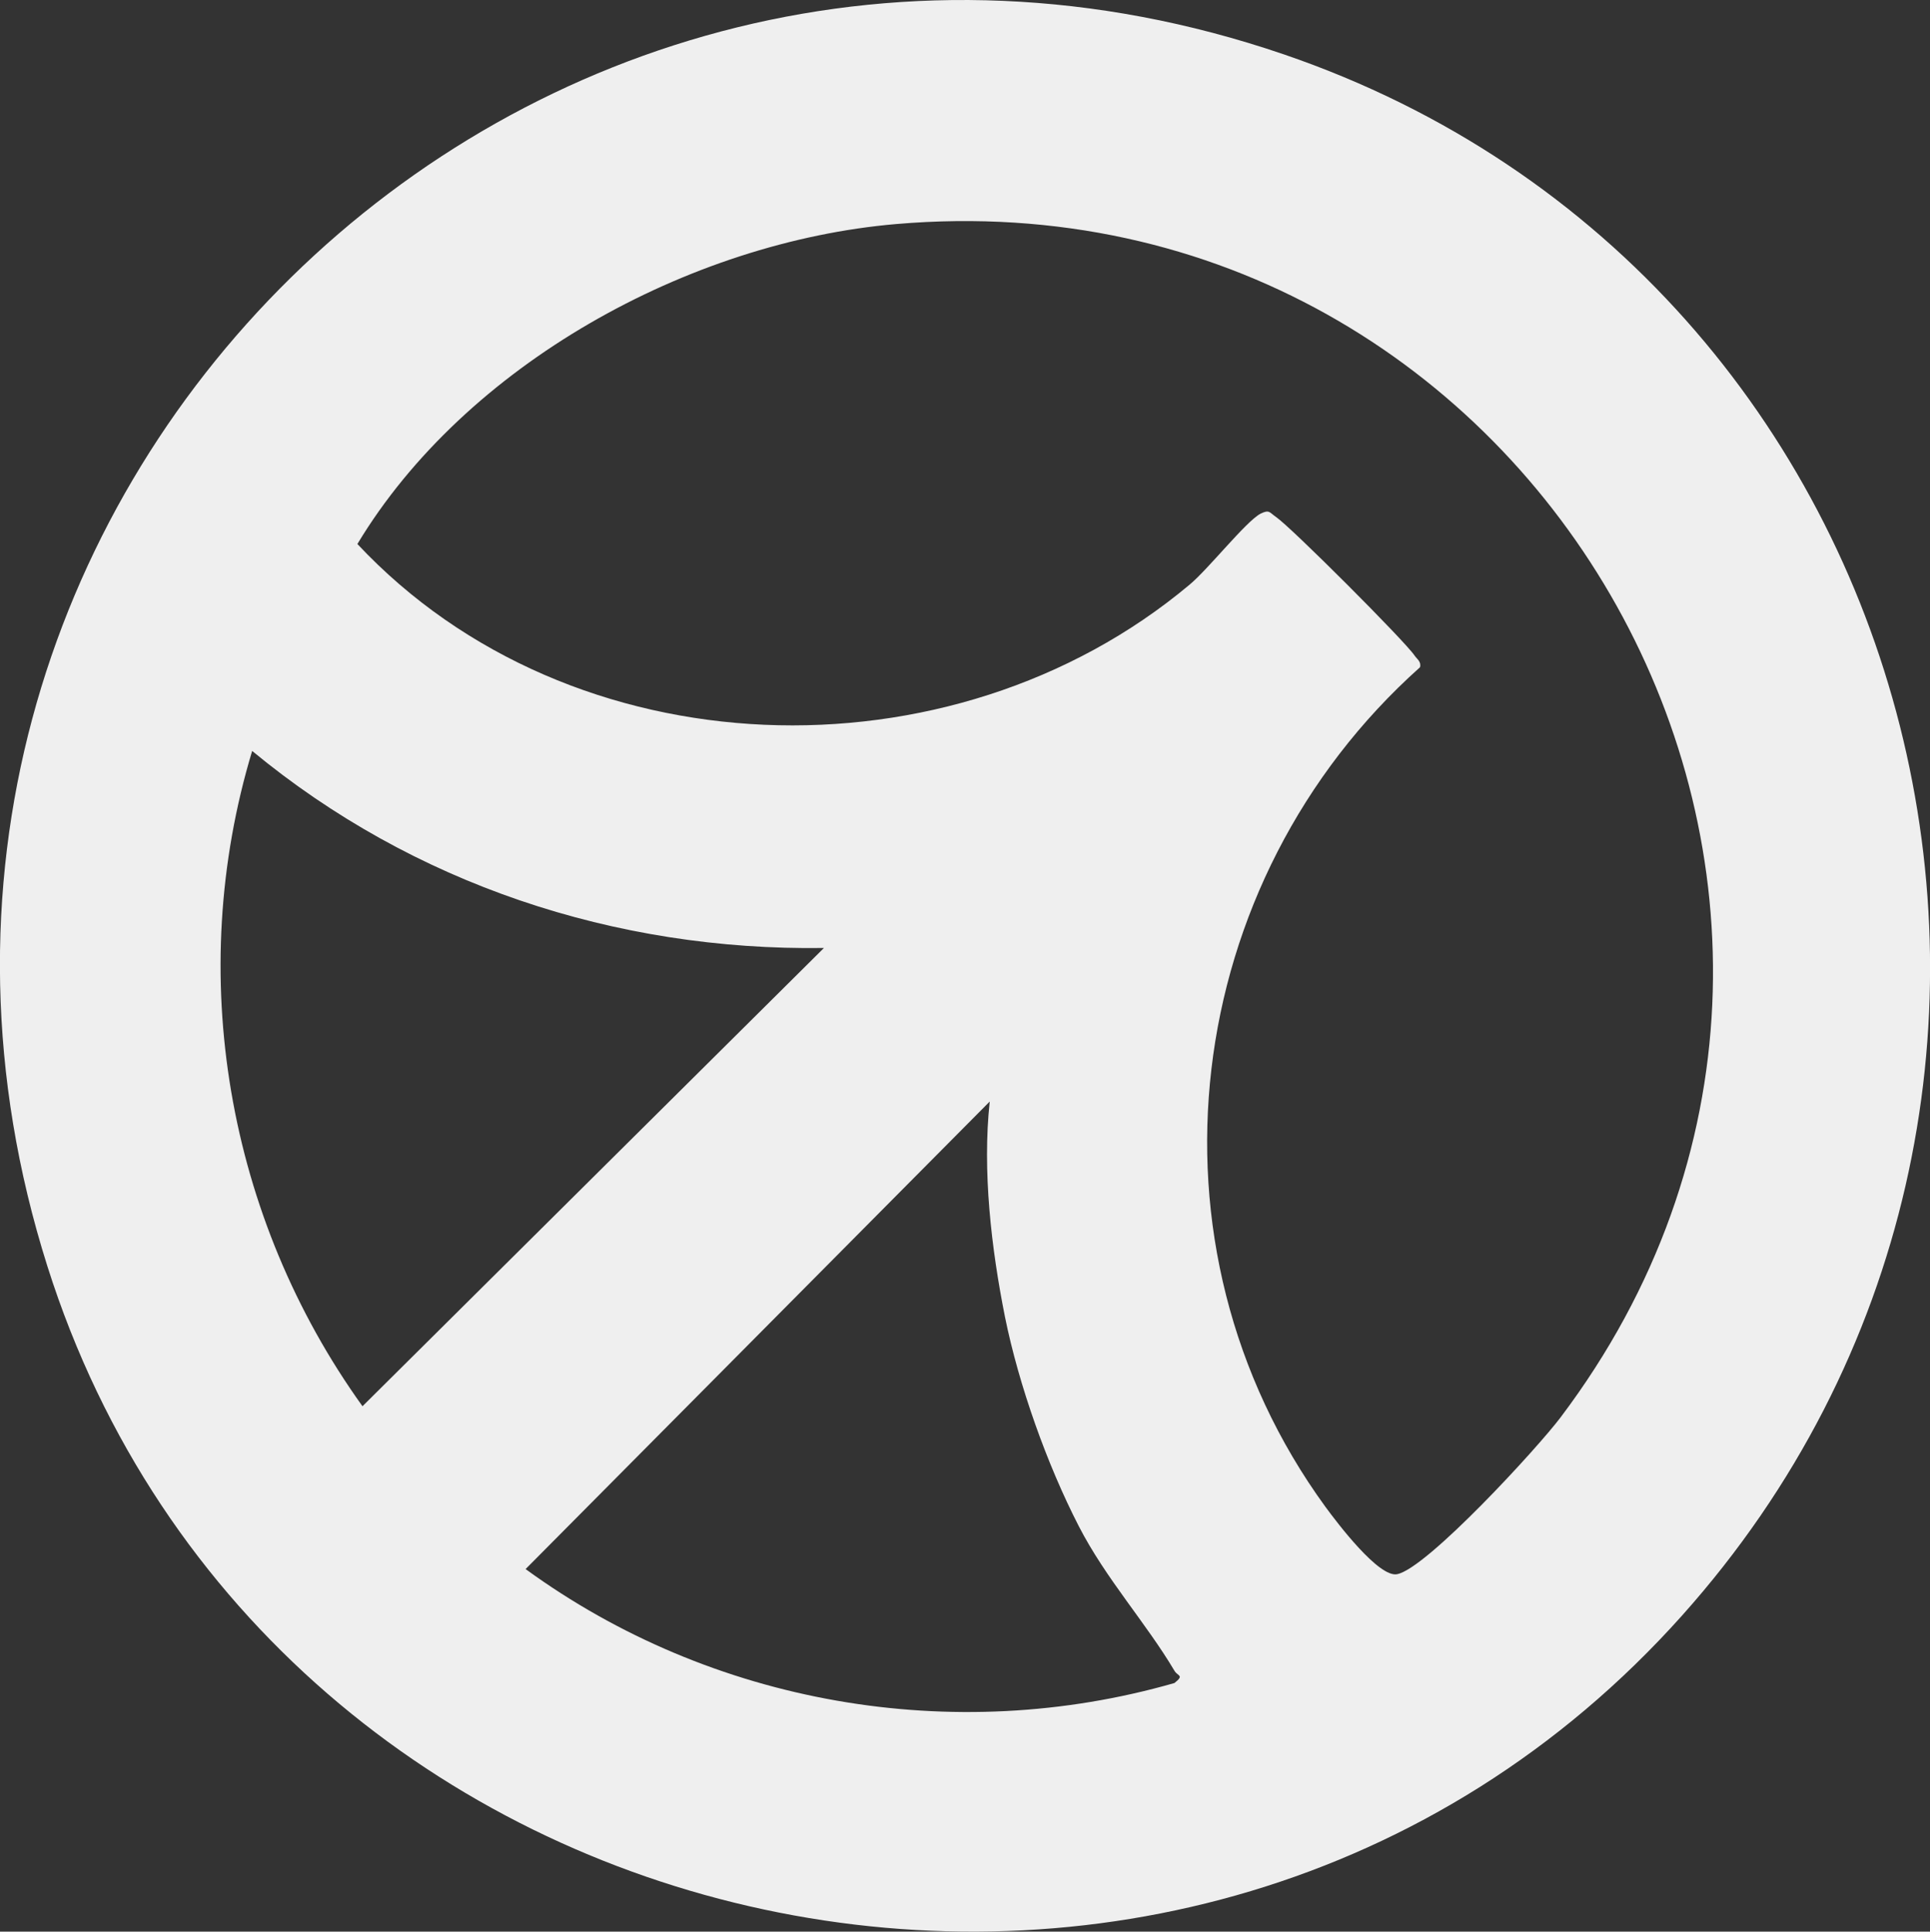 <?xml version="1.0" encoding="UTF-8"?>
<svg id="Layer_2" data-name="Layer 2" xmlns="http://www.w3.org/2000/svg" viewBox="0 0 64.37 64.41">
  <rect x="0" y="0" width="64.37" height="64.41" fill="#333333" stroke="none"/>
  <defs>
    <style>
      .cls-1 {
        fill: #efefef;
      }
    </style>
  </defs>
  <g id="Layer_1-2" data-name="Layer 1">
    <g id="pGgj8v">
      <path class="cls-1" d="M42.81,1.81C17.56-6.81-6.47,16.8,1.58,42.22c7.4,23.37,38.16,29.95,54.52,11.65,15.33-17.14,8.47-44.63-13.29-52.06ZM8.41,25.04c5.36,4.43,12.1,6.67,19.07,6.57l-15.39,15.28c-4.52-6.29-5.93-14.4-3.68-21.85ZM39.17,56.12c-7.39,2.12-15.45.71-21.64-3.8l15.48-15.59c-.25,2.3.05,4.89.51,7.19.46,2.27,1.4,4.91,2.46,6.97.9,1.75,2.24,3.22,3.19,4.82.11.19.34.14,0,.41ZM52.05,47.26c-.75,1-4.45,5.03-5.45,5.23-.61.13-2-1.71-2.39-2.24-6.37-8.74-4.83-20.87,3.15-28,.05-.19-.1-.27-.18-.39-.33-.49-4.12-4.28-4.62-4.62-.22-.15-.22-.26-.52-.11-.49.26-1.75,1.86-2.37,2.37-7.94,6.65-20.62,6.25-27.75-1.36,3.6-5.98,11.06-10.08,17.98-10.67,21.49-1.84,35.18,22.53,22.15,39.79Z"/>
    </g>
  </g>
</svg>